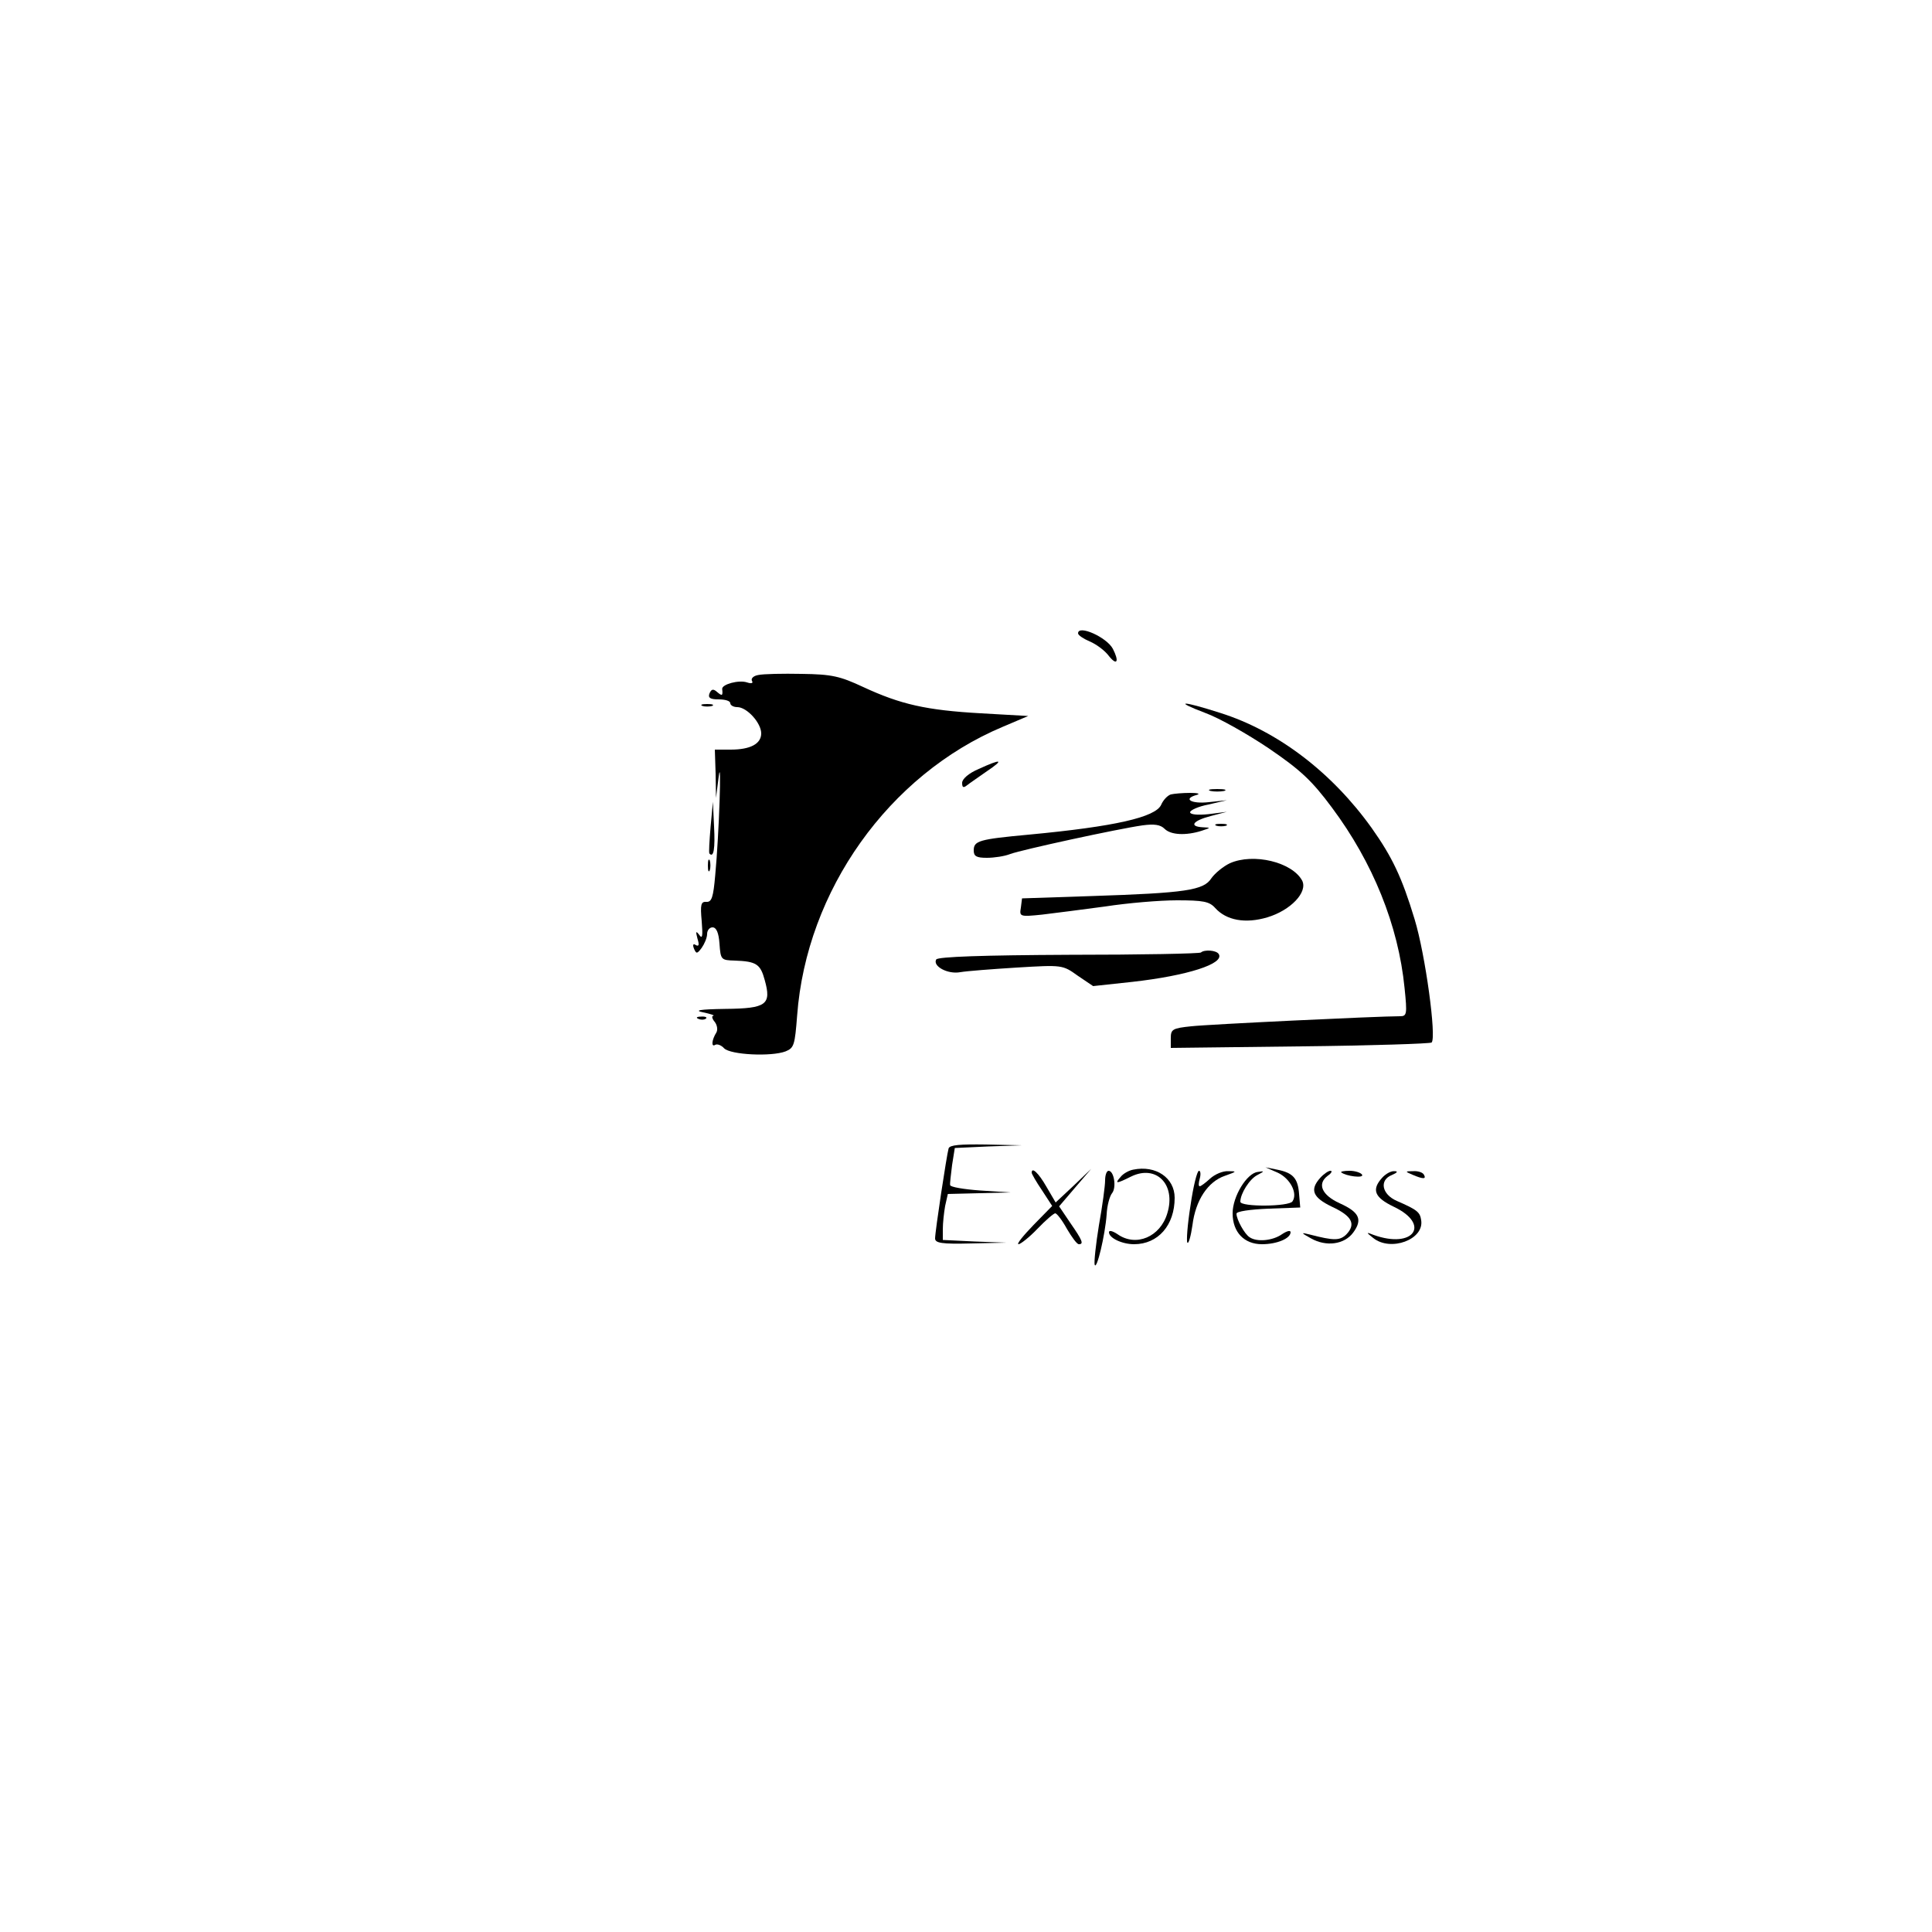 <?xml version="1.0" standalone="no"?>
<!DOCTYPE svg PUBLIC "-//W3C//DTD SVG 20010904//EN"
 "http://www.w3.org/TR/2001/REC-SVG-20010904/DTD/svg10.dtd">
<svg version="1.0" xmlns="http://www.w3.org/2000/svg"
 width="500pt" height="500pt" viewBox="0 0 500 500"
 preserveAspectRatio="xMidYMid meet">

<g transform="translate(0,500) scale(0.1,-0.1)"
fill="#000000" stroke="none">
<path d="M2790 3361 c0 -5 14 -14 30 -21 17 -7 40 -24 50 -38 21 -26 27 -14
10 19 -16 30 -90 63 -90 40z"/>
<path d="M1962 3253 c-12 -2 -19 -9 -16 -15 4 -6 -1 -8 -13 -4 -21 7 -65 -5
-64 -17 2 -18 0 -19 -13 -8 -10 9 -15 8 -20 -4 -4 -11 2 -15 24 -15 17 0 30
-4 30 -10 0 -5 8 -10 18 -10 25 0 62 -41 62 -68 0 -27 -28 -42 -79 -42 l-41 0
2 -62 1 -63 7 55 c8 63 1 -149 -9 -255 -5 -57 -9 -70 -23 -69 -14 1 -16 -7
-12 -50 3 -38 2 -47 -6 -36 -9 12 -10 10 -5 -9 5 -16 4 -21 -4 -17 -7 5 -9 1
-5 -9 6 -14 8 -14 20 2 7 10 14 26 14 36 0 9 6 17 14 17 10 0 16 -14 18 -42 3
-42 4 -43 40 -44 55 -2 66 -9 77 -50 18 -64 5 -74 -102 -75 -67 -1 -82 -4 -57
-9 19 -4 31 -8 26 -9 -5 0 -3 -8 4 -16 6 -8 8 -20 4 -27 -12 -19 -14 -39 -3
-32 5 3 16 -1 23 -9 17 -17 122 -22 159 -8 22 9 24 16 30 93 24 323 237 623
532 747 l66 28 -123 7 c-141 8 -207 23 -304 68 -60 28 -81 33 -159 34 -49 1
-100 0 -113 -3z"/>
<path d="M1818 3173 c6 -2 18 -2 25 0 6 3 1 5 -13 5 -14 0 -19 -2 -12 -5z"/>
<path d="M3119 3155 c36 -13 110 -55 165 -92 82 -56 111 -83 163 -153 106
-142 172 -305 188 -467 7 -68 6 -73 -12 -73 -57 0 -496 -21 -540 -26 -49 -5
-53 -8 -53 -31 l0 -25 335 4 c184 2 337 7 340 10 13 13 -16 227 -44 319 -33
109 -58 161 -111 236 -103 144 -243 251 -392 298 -100 32 -123 32 -39 0z"/>
<path d="M2533 3010 c-26 -11 -43 -26 -43 -36 0 -12 3 -14 13 -6 6 5 30 21 51
36 46 31 38 33 -21 6z"/>
<path d="M3133 2953 c9 -2 25 -2 35 0 9 3 1 5 -18 5 -19 0 -27 -2 -17 -5z"/>
<path d="M3030 2944 c-9 -3 -20 -15 -25 -27 -15 -32 -119 -56 -342 -77 -130
-12 -143 -16 -143 -41 0 -15 7 -19 34 -19 19 0 46 4 61 10 30 11 278 65 342
74 30 4 46 2 57 -9 16 -16 55 -18 96 -5 24 8 24 8 3 9 -37 2 -26 17 20 29 l42
11 -47 -6 c-29 -3 -48 -1 -48 5 0 5 21 15 48 20 l47 11 -47 -5 c-46 -5 -68 9
-30 19 9 3 1 5 -18 5 -19 0 -42 -2 -50 -4z"/>
<path d="M1839 2860 c-3 -36 -5 -67 -3 -69 11 -12 15 13 12 70 l-3 64 -6 -65z"/>
<path d="M3148 2863 c6 -2 18 -2 25 0 6 3 1 5 -13 5 -14 0 -19 -2 -12 -5z"/>
<path d="M1832 2760 c0 -14 2 -19 5 -12 2 6 2 18 0 25 -3 6 -5 1 -5 -13z"/>
<path d="M3183 2766 c-17 -8 -39 -26 -48 -39 -20 -31 -65 -38 -310 -46 l-180
-6 -3 -24 c-4 -23 -3 -24 55 -18 32 4 105 13 163 21 58 9 141 16 186 16 68 0
84 -3 99 -20 29 -32 78 -41 135 -24 60 18 105 65 90 95 -26 48 -126 72 -187
45z"/>
<path d="M3108 2535 c-2 -3 -156 -6 -341 -6 -222 -1 -339 -5 -344 -12 -10 -17
29 -39 62 -33 17 3 83 8 147 12 117 7 118 7 157 -21 l40 -27 102 11 c142 16
239 47 223 72 -6 10 -37 12 -46 4z"/>
<path d="M1808 2363 c7 -3 16 -2 19 1 4 3 -2 6 -13 5 -11 0 -14 -3 -6 -6z"/>
<path d="M2455 2028 c-5 -17 -35 -215 -35 -233 0 -12 17 -15 93 -13 l92 2 -82
3 -83 4 0 28 c0 16 3 43 6 60 l7 31 81 2 81 2 -78 5 c-42 3 -78 9 -78 14 -1 4
2 27 5 52 l7 44 87 4 87 3 -93 2 c-67 1 -94 -1 -97 -10z"/>
<path d="M2933 1973 c-12 -2 -27 -11 -33 -19 -16 -18 -11 -18 27 1 65 32 117
-20 94 -95 -18 -61 -81 -88 -129 -54 -12 8 -22 11 -22 5 0 -15 34 -31 65 -31
62 0 105 49 105 120 0 52 -49 85 -107 73z"/>
<path d="M3307 1965 c32 -15 52 -53 38 -74 -8 -14 -135 -15 -135 -1 0 21 24
59 44 69 19 10 19 11 1 8 -28 -3 -65 -63 -65 -107 0 -49 30 -80 76 -80 39 0
74 15 74 31 0 6 -10 3 -22 -5 -24 -17 -65 -21 -84 -8 -13 8 -34 46 -34 61 0 6
35 11 83 13 l82 3 -3 35 c-3 41 -16 55 -57 63 l-30 6 32 -14z"/>
<path d="M2670 1965 c0 -3 12 -24 27 -46 l26 -40 -48 -49 c-27 -28 -45 -50
-39 -50 5 0 28 18 49 40 21 22 42 40 46 40 4 0 18 -18 30 -40 13 -22 26 -40
31 -40 13 0 10 9 -22 55 l-29 43 41 48 42 49 -46 -44 -46 -43 -24 41 c-20 35
-38 52 -38 36z"/>
<path d="M2860 1945 c0 -14 -7 -66 -16 -116 -8 -49 -13 -96 -11 -102 5 -16 27
76 31 130 1 23 8 48 14 55 12 15 5 58 -9 58 -5 0 -9 -11 -9 -25z"/>
<path d="M3081 1880 c-8 -50 -11 -93 -8 -96 3 -4 9 17 13 45 8 65 40 113 84
128 31 11 32 12 9 12 -14 1 -35 -8 -47 -19 -12 -11 -24 -20 -27 -20 -4 0 -3 9
0 20 3 11 2 20 -2 20 -5 0 -15 -41 -22 -90z"/>
<path d="M3417 1952 c-28 -31 -20 -51 30 -75 52 -24 63 -45 37 -72 -17 -16
-32 -16 -94 0 -24 6 -24 5 3 -10 39 -22 86 -16 109 15 25 34 16 53 -35 76 -46
21 -59 50 -31 71 10 7 13 13 7 13 -5 0 -17 -8 -26 -18z"/>
<path d="M3471 1966 c12 -10 60 -16 54 -6 -3 5 -18 10 -32 10 -15 0 -24 -2
-22 -4z"/>
<path d="M3577 1952 c-28 -31 -20 -51 30 -75 97 -46 51 -110 -52 -73 -20 8
-20 7 -1 -8 45 -36 132 -4 124 46 -3 21 -10 27 -63 50 -39 17 -46 54 -13 67
14 6 17 10 7 10 -9 1 -23 -7 -32 -17z"/>
<path d="M3655 1960 c28 -12 37 -12 30 0 -3 6 -16 10 -28 9 -21 0 -21 -1 -2
-9z"/>
</g>
</svg>
